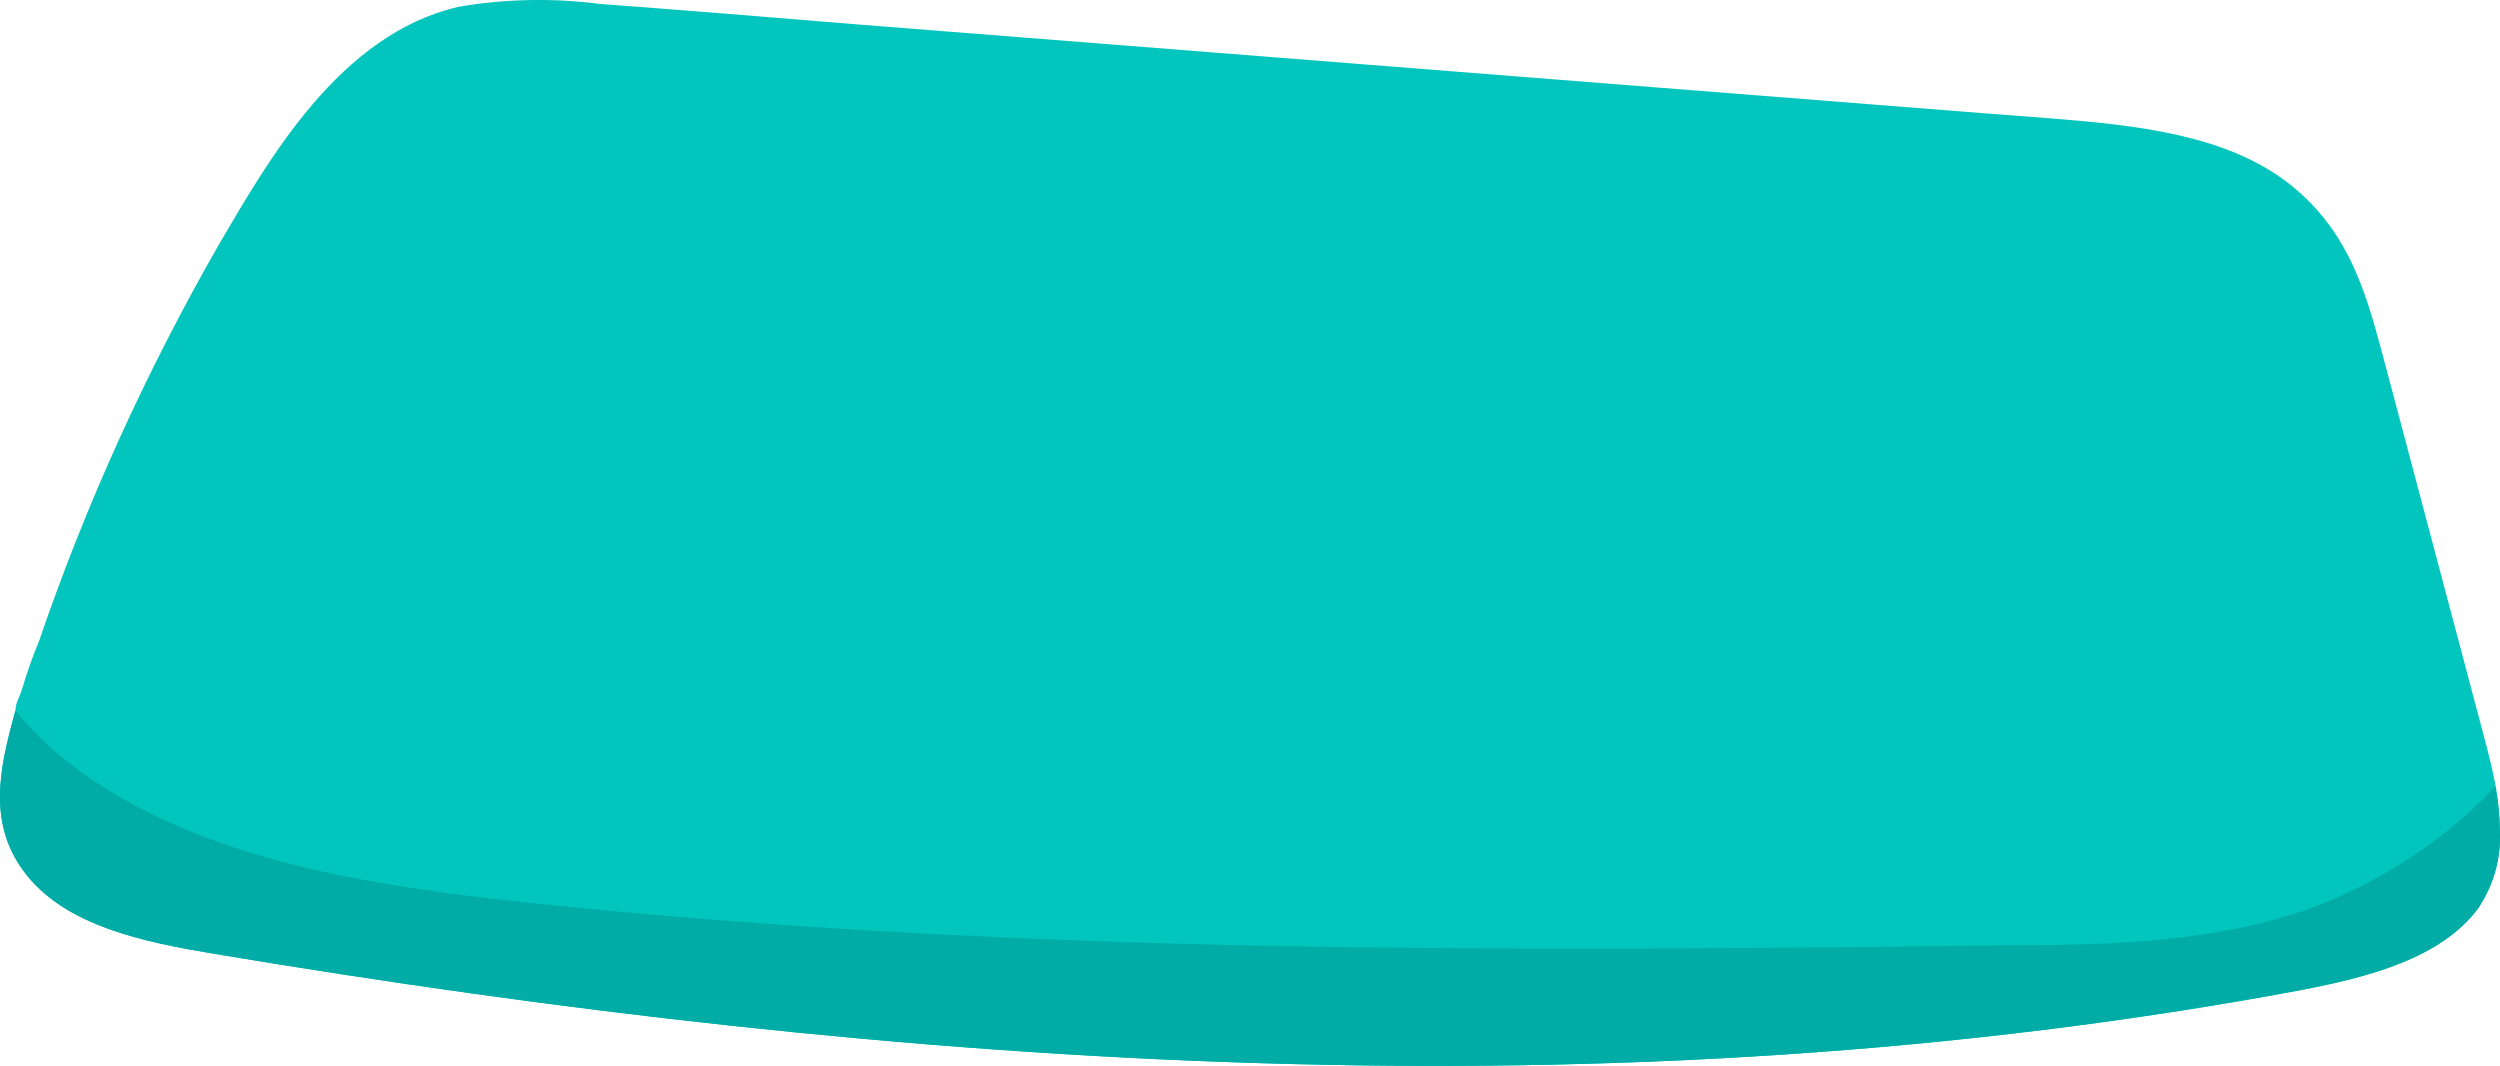 <svg width="129" height="55" viewBox="0 0 129 55" fill="none" xmlns="http://www.w3.org/2000/svg">
<path d="M127.901 46.827C125.981 49.47 122.141 50.428 118.723 51.089C83.376 57.698 46.493 55.154 10.992 49.206C7.421 48.611 3.485 47.785 1.392 45.174C-0.701 42.564 -0.029 39.656 0.797 36.666C0.797 36.302 1.008 35.955 1.123 35.608C1.392 34.7 1.699 33.84 2.026 33.047C4.427 26.03 7.523 19.204 11.28 12.643C13.853 8.264 17.501 1.771 23.664 0.35C26.061 -0.061 28.524 -0.112 30.941 0.202C35.376 0.532 39.811 0.895 44.227 1.259L102.269 5.836L105.705 6.1C110.121 6.447 114.883 6.926 118.147 9.503C121.411 12.081 122.198 15.55 123.12 18.971C124.809 25.348 126.505 31.736 128.208 38.136C128.419 38.929 128.63 39.788 128.784 40.598C128.928 41.379 128.999 42.169 128.995 42.961C129.049 44.311 128.67 45.649 127.901 46.827Z" fill="#02C5BD"/>
<path d="M127.901 46.827C125.981 49.47 122.141 50.428 118.723 51.089C83.376 57.698 46.493 55.154 10.992 49.206C7.421 48.611 3.485 47.785 1.392 45.174C-0.701 42.564 -0.029 39.656 0.797 36.666C1.807 37.902 3.009 39.013 4.368 39.97C10.685 44.414 19.171 45.72 27.255 46.579C52.598 49.255 78.192 49.107 103.728 48.776C109.123 48.776 114.691 48.594 119.645 46.711C123.181 45.298 126.294 43.207 128.745 40.598C128.903 41.378 128.986 42.168 128.995 42.961C129.049 44.311 128.67 45.649 127.901 46.827Z" fill="#00ACA5"/>
</svg>
